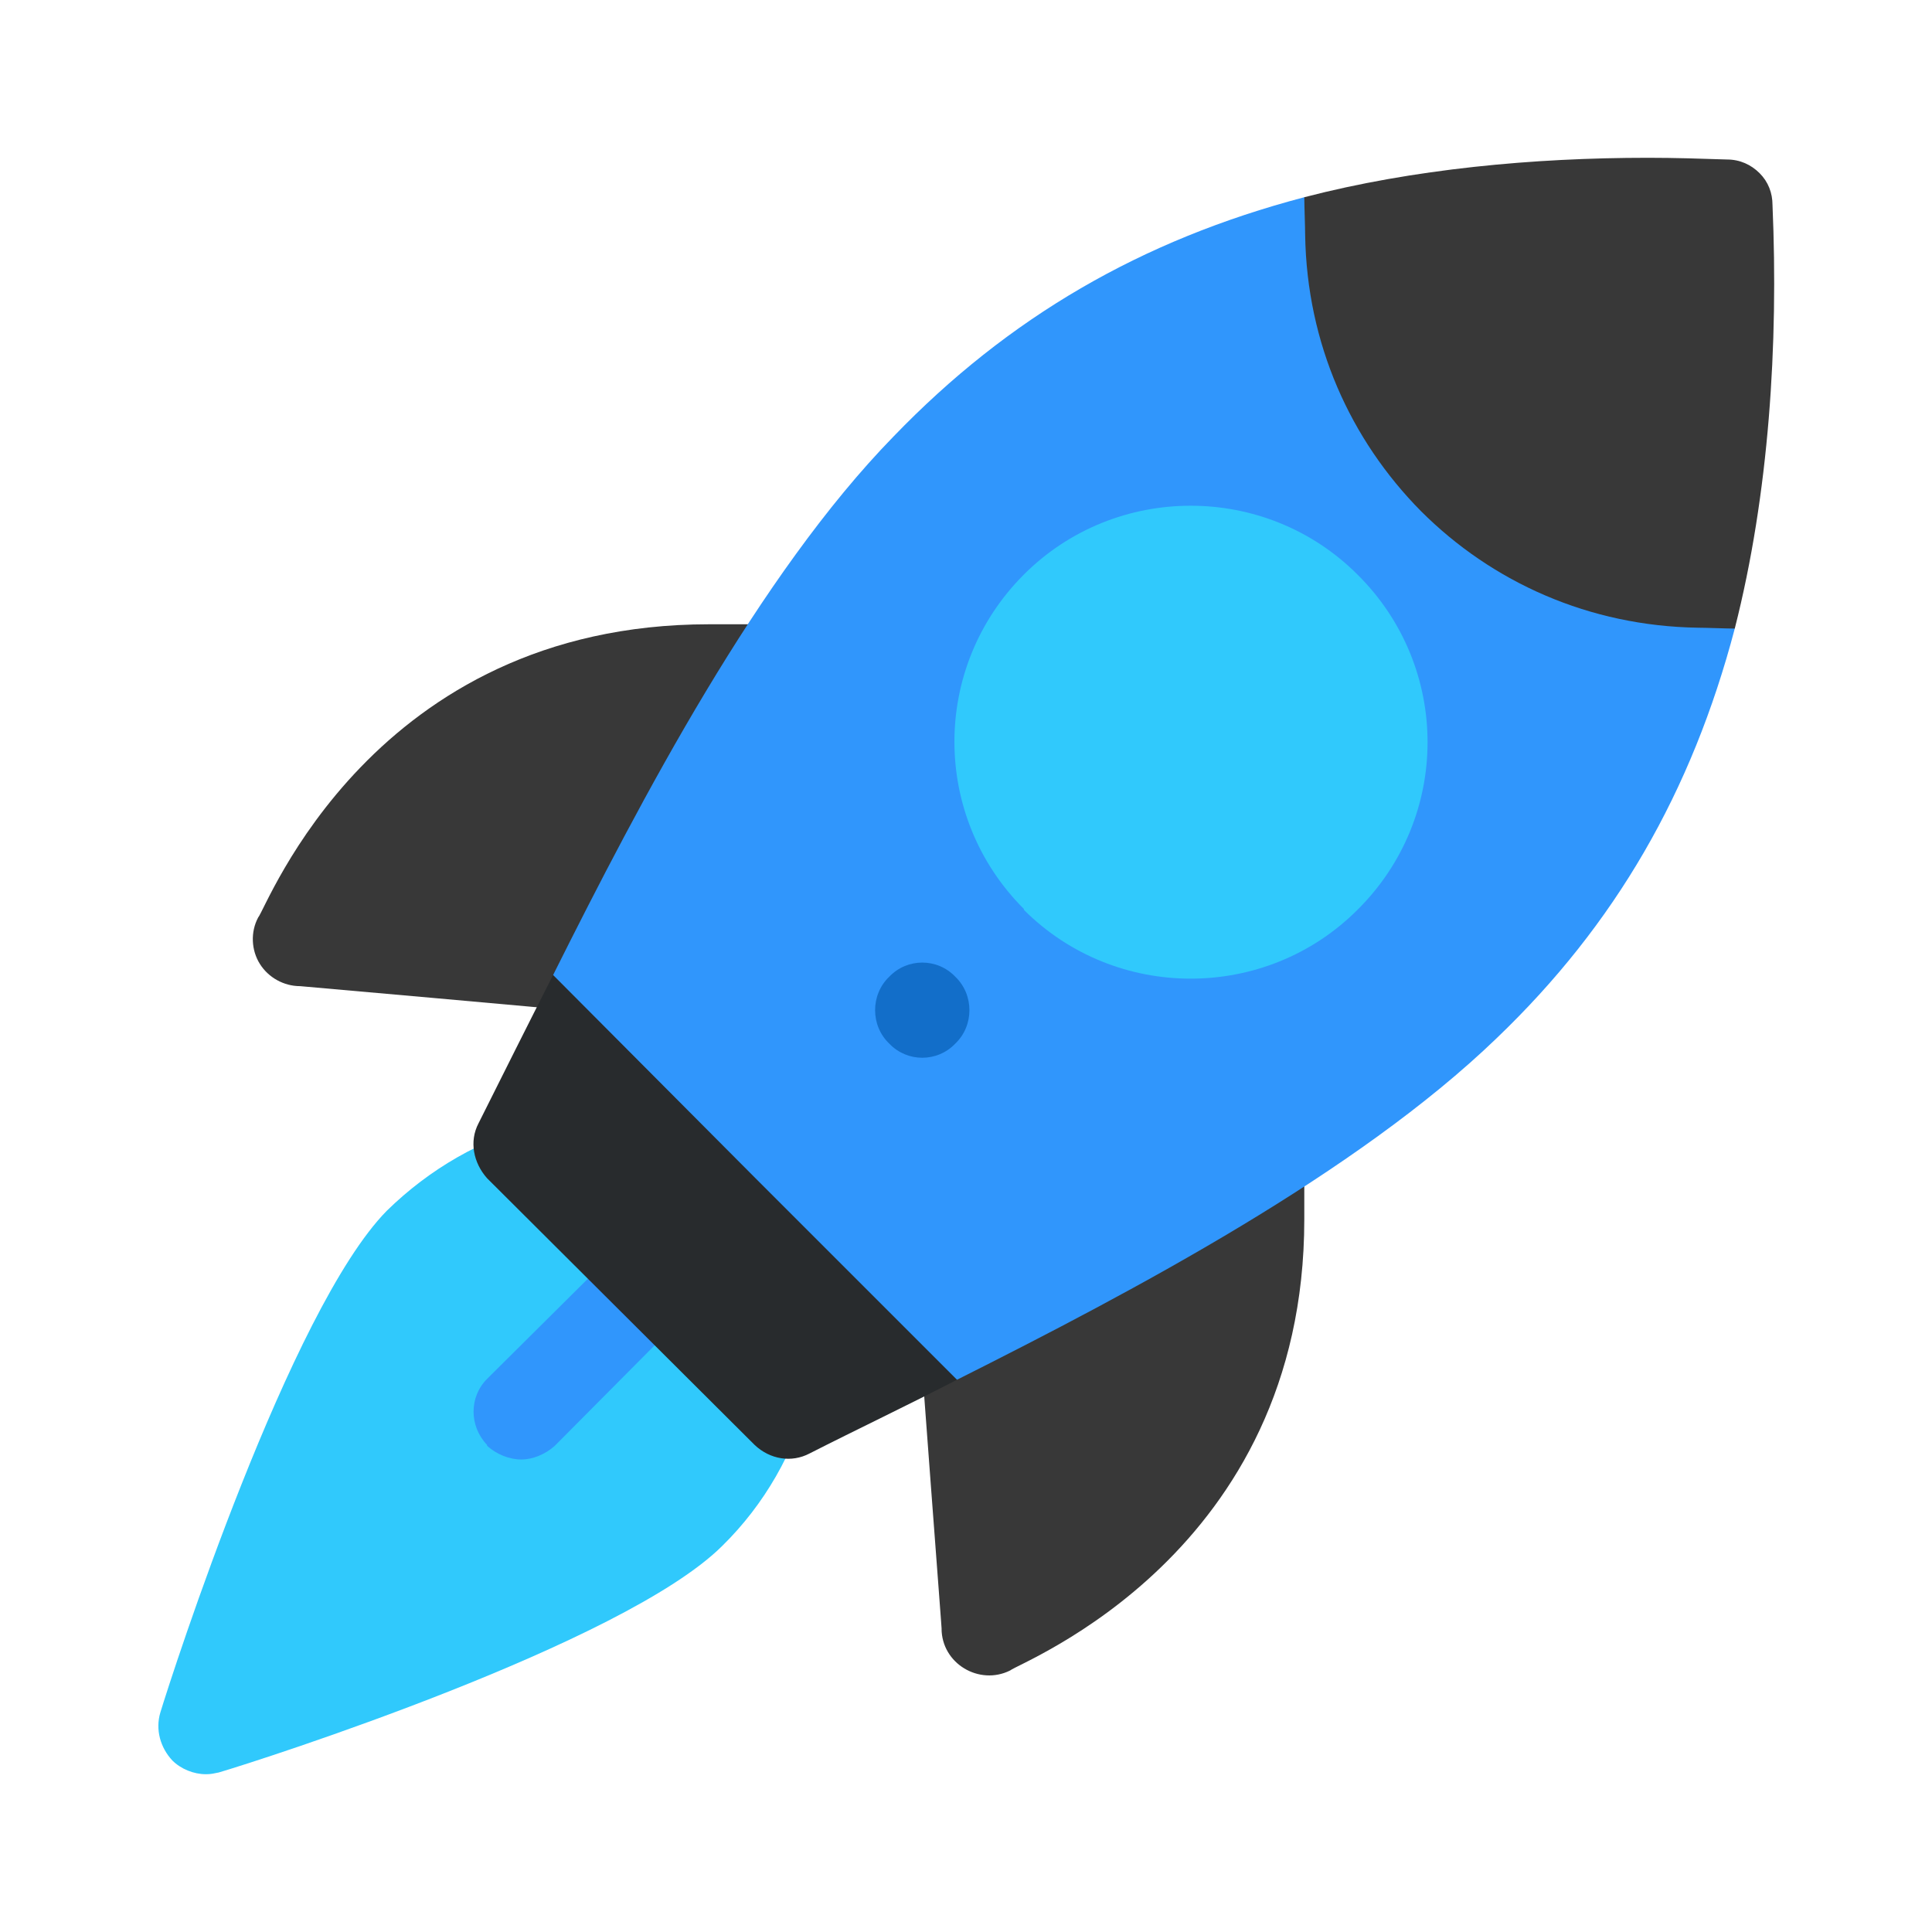 <?xml version="1.0" encoding="UTF-8"?>
<!DOCTYPE svg PUBLIC "-//W3C//DTD SVG 1.1//EN" "http://www.w3.org/Graphics/SVG/1.1/DTD/svg11.dtd">
<!-- Creator: CorelDRAW 2018 (64 Bit Versão de avaliação) -->
<svg xmlns="http://www.w3.org/2000/svg" xml:space="preserve" width="300px" height="300px" version="1.1" style="shape-rendering:geometricPrecision; text-rendering:geometricPrecision; image-rendering:optimizeQuality; fill-rule:evenodd; clip-rule:evenodd"
viewBox="0 0 22.53 22.53"
 xmlns:xlink="http://www.w3.org/1999/xlink">
 <defs>
  <style type="text/css">
   <![CDATA[
    .fil0 {fill:none}
    .fil5 {fill:#126EC9;fill-rule:nonzero}
    .fil4 {fill:#282B2D;fill-rule:nonzero}
    .fil2 {fill:#3096FC;fill-rule:nonzero}
    .fil1 {fill:#30C9FC;fill-rule:nonzero}
    .fil3 {fill:#383838;fill-rule:nonzero}
   ]]>
  </style>
 </defs>
 <g id="Camada_x0020_1">
  <g id="_1671400867616">
   <rect class="fil0" width="22.53" height="22.53"/>
   <path class="fil1" d="M9.43 16.29c-0.17,0.64 -0.51,1.25 -1.01,1.74 -1.15,1.14 -5.39,2.5 -5.87,2.64 -0.05,0.01 -0.09,0.02 -0.14,0.02l-0.01 0c-0.14,0 -0.29,-0.06 -0.39,-0.16 -0.14,-0.15 -0.2,-0.36 -0.14,-0.56 0.14,-0.46 1.51,-4.7 2.64,-5.85 0.5,-0.49 1.11,-0.84 1.75,-1l1.58 1.58 1.59 1.59z"/>
   <path class="fil2" d="M8.03 15.29l-1.56 1.57c-0.11,0.1 -0.26,0.16 -0.39,0.16 -0.14,0 -0.29,-0.06 -0.4,-0.16l0 -0.01c-0.21,-0.22 -0.21,-0.56 0,-0.77l1.57 -1.56c0.21,-0.22 0.55,-0.22 0.76,0l0.02 0c0.22,0.21 0.22,0.56 0,0.77z"/>
   <path class="fil3" d="M8.27 7.28c-3.93,0 -5.16,3.31 -5.26,3.42 -0.09,0.17 -0.08,0.38 0.02,0.54 0.1,0.16 0.28,0.26 0.47,0.26 2.27,0.2 3.68,0.33 3.57,0.32l1.88 -4.54 -0.68 0 0 0z"/>
   <path class="fil3" d="M10.72 15.46c0,0.11 0.28,3.76 0.26,3.53 0,0.41 0.44,0.67 0.8,0.49 0.12,-0.1 3.43,-1.36 3.43,-5.26l0 -0.68 -4.49 1.92z"/>
   <path class="fil4" d="M11.16 16.09c-0.58,0.3 -1.17,0.58 -1.72,0.86 -0.21,0.11 -0.46,0.07 -0.64,-0.1l-3.12 -3.11c-0.16,-0.18 -0.21,-0.43 -0.1,-0.64 0.28,-0.56 0.57,-1.14 0.87,-1.73 0.17,-0.34 1.45,0.42 1.63,0.07l3.02 3.01c-0.36,0.18 0.4,1.46 0.06,1.64z"/>
   <path class="fil2" d="M20.23 7.33c-0.5,1.9 -1.39,3.45 -2.78,4.78 -1.63,1.57 -4.22,2.94 -6.29,3.98l-2.35 -2.35 -2.36 -2.37c1.03,-2.06 2.4,-4.67 3.97,-6.28 1.34,-1.39 2.89,-2.29 4.79,-2.79l1.11 0.41c0.02,0.96 0.41,1.84 1.04,2.47 0.63,0.63 1.5,1.01 2.46,1.03l0.41 1.12z"/>
   <path class="fil1" d="M15.83 6.7c-1.07,-1.07 -2.82,-1.07 -3.89,0 -1.08,1.08 -1.08,2.82 0,3.9l0 0.01c1.07,1.07 2.82,1.07 3.89,0 1.09,-1.08 1.09,-2.83 0,-3.91z"/>
   <path class="fil3" d="M20.23 7.33c-0.09,0 -0.34,-0.01 -0.43,-0.01 -1.27,-0.02 -2.4,-0.53 -3.23,-1.36 -0.82,-0.83 -1.33,-1.95 -1.35,-3.22 0,-0.09 -0.01,-0.35 -0.01,-0.44 1.27,-0.33 2.67,-0.46 4.01,-0.46 0.31,0 0.62,0.01 0.92,0.02 0.15,0 0.28,0.06 0.38,0.16 0.1,0.1 0.15,0.23 0.15,0.37 0.07,1.62 -0.04,3.37 -0.44,4.94z"/>
   <path class="fil5" d="M11.14 12.17c-0.21,0.22 -0.56,0.22 -0.77,0 -0.22,-0.21 -0.22,-0.57 0,-0.78 0.21,-0.22 0.56,-0.22 0.77,0 0.22,0.21 0.22,0.57 0,0.78z"/>
  </g>
 </g>
</svg>

